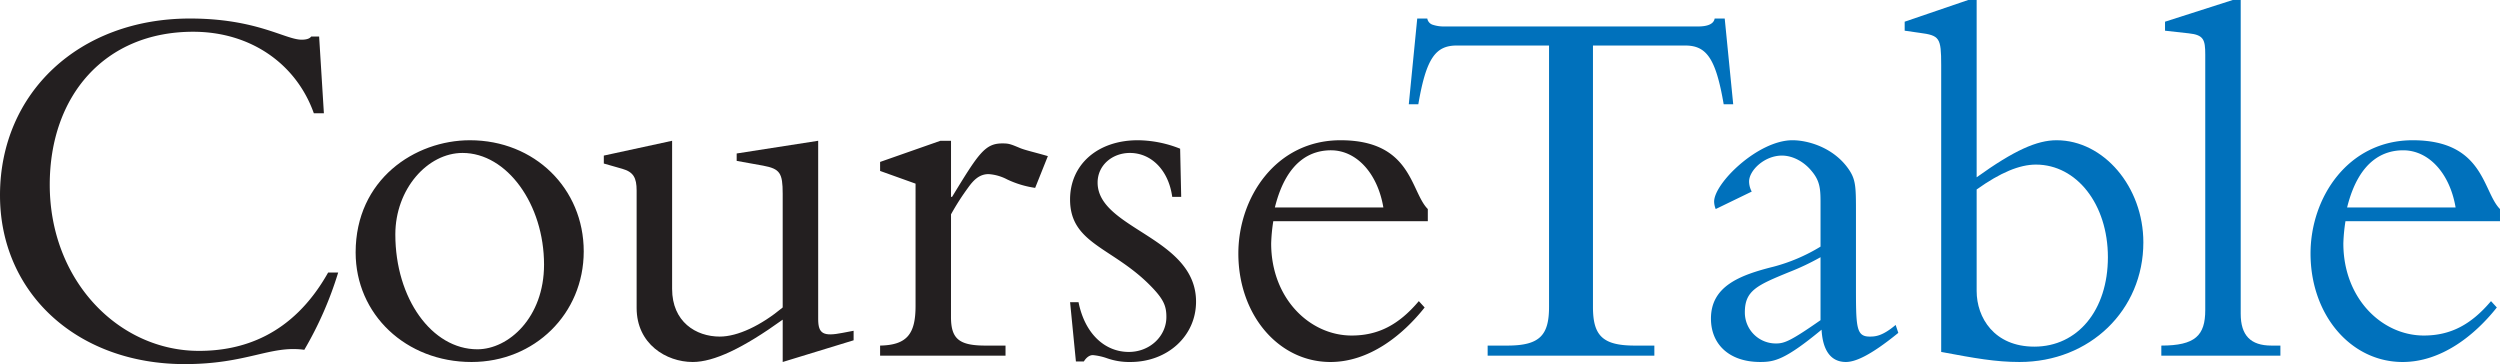 <svg xmlns="http://www.w3.org/2000/svg" viewBox="0 0 944.78 137.6"><defs><style>.cls-1{fill:#231f20}.cls-2{fill:#0071bc}</style></defs><title>Asset 3</title><g id="Layer_2" data-name="Layer 2"><g id="Layer_2-2" data-name="Layer 2"><path d="M118.6,42.8C112,24.2,94.8,12,73,12,39.6,12,18.8,36.2,18.8,69.8c0,36.2,26,62.8,56.4,62.8,15.8,0,35.2-5.4,48.8-29.6h3.8A136.18,136.18,0,0,1,115,132.2c-12.8-1.8-21.6,5.4-45.2,5.4C29.2,137.6,0,110.8,0,73.8,0,35,30,7,71.8,7c25.2,0,36,8,42.2,8,2.2,0,3.2-.6,3.6-1.2h3l1.8,29Z" class="cls-1"/><path d="M177.6,53c24.4,0,43,18.2,43,42,0,23.6-18.6,41.8-42.4,41.8-24.8,0-43.8-18-43.8-41.4C134.4,67.8,156.8,53,177.6,53Zm2.8,79c11.8,0,25.2-12,25.2-32,0-22.8-14-42.2-30.8-42.2-13.2,0-25.4,13.6-25.4,30.8C149.4,112.8,163.2,132,180.4,132Z" class="cls-1"/><path d="M322.59,128.6l-26.8,8.2v-16c-15,10.8-26,16-34,16-10,0-21.2-6.8-21.2-20.4V72c0-4.8-1.2-7-5.4-8.2l-7-2v-3L254,53.2v56c0,12.4,9,18,18,18,6.8,0,15.6-4.2,23.79-11v-43c0-7.8-1-9.4-7.39-10.6l-10-1.8V58l30.8-4.8v67.4c0,5.6,2,6.6,9.19,5.2l4.2-.8Z" class="cls-1"/><path d="M359.39,119.8c0,8.2,3,10.8,13,10.8H380v3.8H332.6v-3.8c10.19-.2,13.4-4.4,13.4-15V69.4l-13.4-4.8V61.2l22.8-8h4V74.4h.4c10-16.4,12.41-20.2,19-20.2,2.4,0,3,.2,6.8,1.8,2,.8,5.6,1.6,10.4,3l-4.8,12a36.83,36.83,0,0,1-10.6-3.2,17.52,17.52,0,0,0-7-2c-3.59,0-5.8,2.4-7.8,5.2a93.3,93.3,0,0,0-6.4,10Z" class="cls-1"/><path d="M407.59,114.2c2.4,12,10,18.8,19,18.8,8,0,14.2-6,14.2-13.2,0-4.2-1-6.8-6.4-12.2-14.2-14.2-30-15.6-30-32.2,0-13.2,10.4-22.4,25.6-22.4a43.89,43.89,0,0,1,16,3.2l.4,18.2H443c-1.4-10.2-8-16.6-16-16.6-6.6,0-12.2,4.6-12.2,11.2,0,17.6,37.2,20.6,37.2,45,0,13-10.8,22.8-24.8,22.8a25.23,25.23,0,0,1-8.8-1.4,22.27,22.27,0,0,0-5.4-1.2c-1.2,0-2.4.8-3.4,2.4h-3l-2.2-22.4Z" class="cls-1"/><path d="M481.19,83.6a65.84,65.84,0,0,0-.8,8.4c0,20.8,14.6,34.8,30.4,34.8,10,0,17.8-4,25.4-13l2.2,2.4c-8.4,10.6-21,20.6-35.6,20.6-19.6,0-34.8-17.8-34.8-41,0-21.2,14.2-42.8,38.6-42.8,27,0,26.4,19.4,33,26v4.6Zm41.6-5.2c-2.2-13-10.2-21.6-19.8-21.6-6.6,0-16.6,3-21.2,21.6Z" class="cls-1"/><path d="M602,116c0,10.8,3.6,14.6,15.8,14.6h7.4v3.8h-63v-3.8h7.4c12.2,0,15.8-3.8,15.8-14.6V17.2h-34.8c-8,0-11.6,4.6-14.6,22.2h-3.6L535.59,7h3.8a3,3,0,0,0,2.2,2.4,12.9,12.9,0,0,0,4,.6h96.2c2.8,0,5.8-.6,6.2-3h3.8L655,39.4h-3.6c-3-17.6-6.6-22.2-14.6-22.2H602Z" class="cls-2"/><path d="M648.39,79a7.85,7.85,0,0,1-.6-2.8c0-7,16.6-23.2,29.6-23.2,6,0,15.4,2.8,21,10.6,3,4.2,3,6.8,3,17.2v26.8c0,16,0,19.6,5.2,19.6,2.2,0,4.8-.2,9.8-4.4l1,3c-10.8,8.8-16.4,11-19.8,11-8.2,0-9-9-9.2-12.2-13.8,11.4-17.8,12.2-23.2,12.2-11.6,0-18.6-6.6-18.6-16.4,0-12.2,10.8-16.4,23.6-19.6A66.6,66.6,0,0,0,688,93.2V77.4c0-5.6,0-8.8-3.4-12.8-2.6-3.2-6.8-5.8-11.2-5.8-6.6,0-12.4,5.6-12.4,9.8a8.22,8.22,0,0,0,1,3.8ZM688,97.2a93.22,93.22,0,0,1-11.8,5.6c-12.2,5-16.8,7-16.8,15.2a11.69,11.69,0,0,0,11.8,11.8c3.2,0,5.6-1,16.8-8.8Z" class="cls-2"/><path d="M747,67c14.2-10.2,22.8-14,30.2-14C795,53,810,70.6,810,91.6c0,25.6-20.2,45.2-46.8,45.2-9,0-16.8-1.4-29.6-3.8V24.6c0-10.4-.6-11.2-8.2-12.2l-5.6-.8V8.2l24-8.2H747Zm0,43c0,10,6.6,21,21.8,21,16.4,0,27.8-13.8,27.8-33.8s-11.8-35-27.2-35c-6.2,0-13.4,3-22.4,9.4Z" class="cls-2"/><path d="M846.79,118.6c0,8.2,3.8,12,11.6,12h3.4v3.8h-45v-3.8c12.8,0,16.6-3.8,16.6-13.4V20.6c0-5.6-.6-7.4-6.2-8l-9-1V8.2L843.79,0h3Z" class="cls-2"/><path d="M886.38,83.6a65.84,65.84,0,0,0-.8,8.4c0,20.8,14.6,34.8,30.4,34.8,10,0,17.8-4,25.4-13l2.2,2.4c-8.4,10.6-21,20.6-35.6,20.6-19.6,0-34.8-17.8-34.8-41,0-21.2,14.2-42.8,38.6-42.8,27,0,26.4,19.4,33,26v4.6ZM928,78.4c-2.2-13-10.2-21.6-19.8-21.6-6.6,0-16.6,3-21.2,21.6Z" class="cls-2"/></g></g></svg>